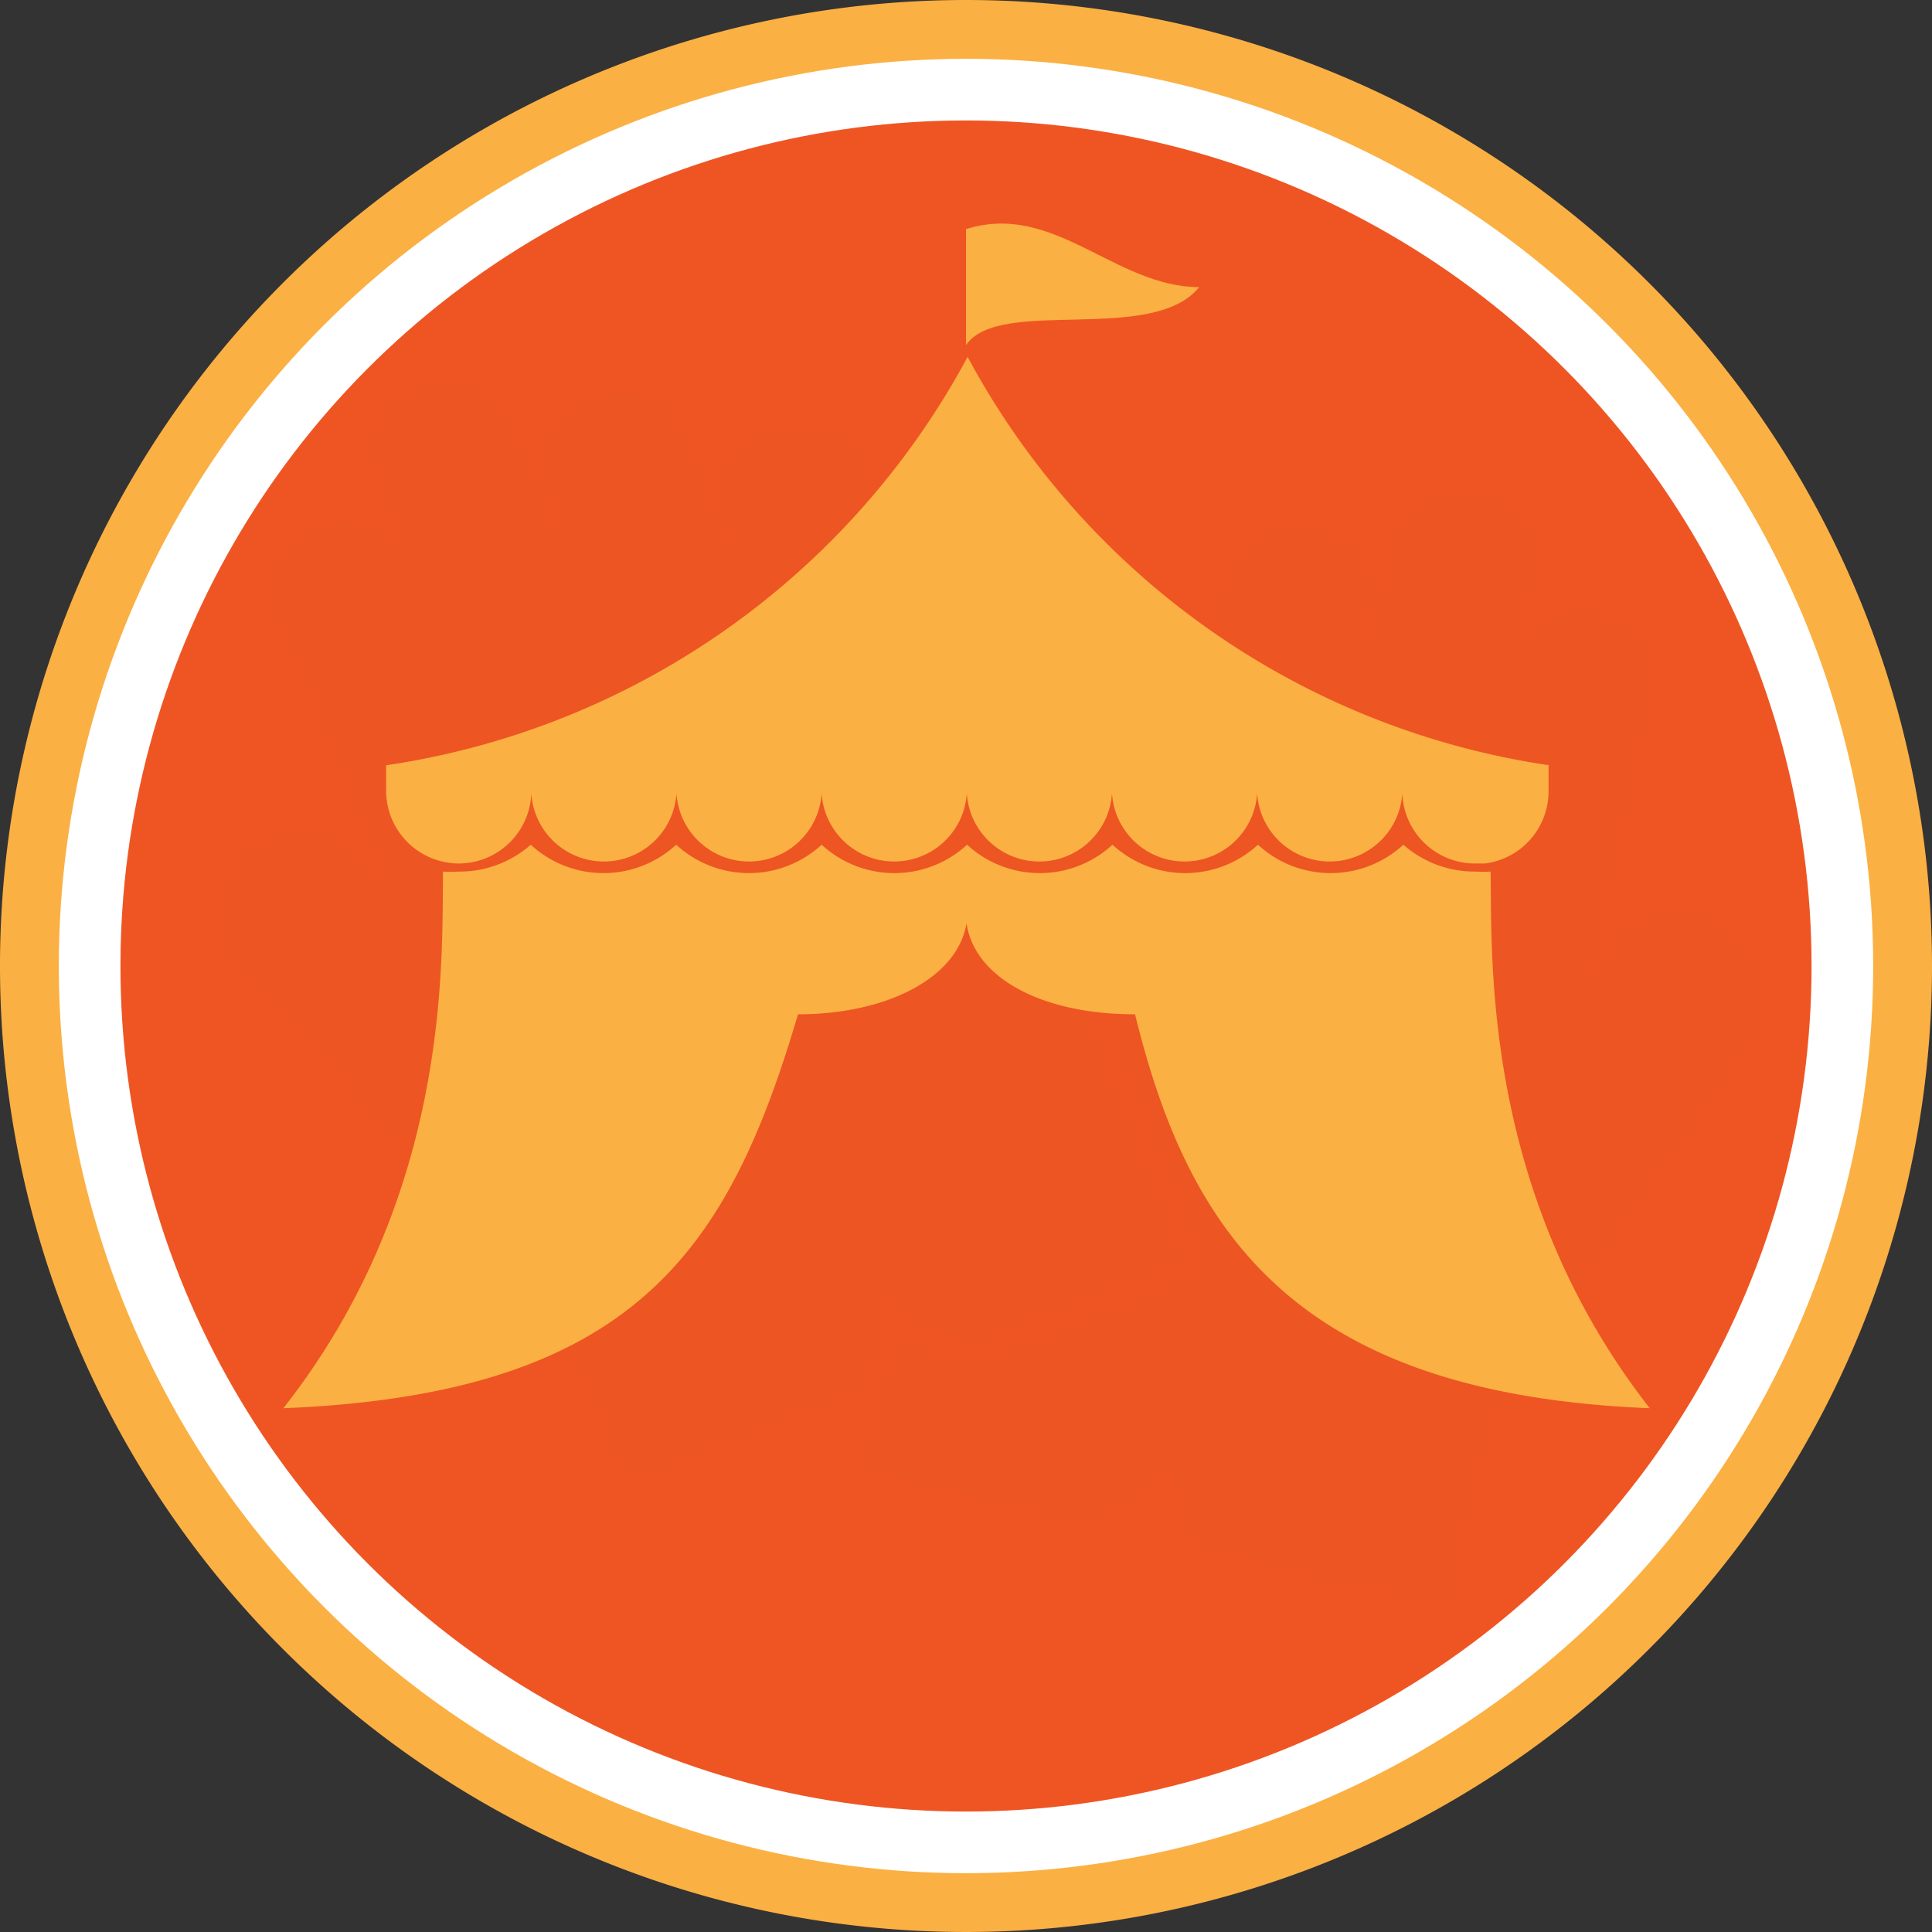 <svg xmlns="http://www.w3.org/2000/svg" viewBox="0 0 72 72"><rect x="0" y="0" width="72" height="72" fill="#333333" stroke="none"/><title>Performance</title><g id="Workshop"><path d="M72,36A36,36,0,1,1,36,0,36,36,0,0,1,72,36" style="fill:#fbb043"/><path d="M68.63,34.78A32.66,32.66,0,1,1,34.78,3.37,32.66,32.66,0,0,1,68.63,34.78" style="fill:#ef5523"/><circle cx="36" cy="36" r="32.66" style="fill:none;stroke:#fff;stroke-miterlimit:10;stroke-width:2.297px"/><path d="M64.46,34.79l-.57-.38a2.53,2.53,0,0,0-3.52.69l-1.51,2.26,2.64-11.62A2.27,2.27,0,0,0,59.75,23l-.44-.13a2.27,2.27,0,0,0-2.76,1.76l-1.7,6.22,2.2-9.55a2.27,2.27,0,0,0-1.76-2.76l-.44-.13a2.27,2.27,0,0,0-2.76,1.76L49.7,28.83,51,22.61a2.27,2.27,0,0,0-1.76-2.76l-.63-.13a2.27,2.27,0,0,0-2.76,1.76L43.36,32.09,44.55,25a2.27,2.27,0,0,0-1.76-2.76L42,22a2.27,2.27,0,0,0-2.76,1.76L38,29.58l7.16,17.83L36.7,50.81c-.19,0-.38.06-.57.06a5.06,5.06,0,0,1-2.7-1,4.94,4.94,0,0,1-.5,1.88l-.69,3.14,7.85,1.76c2,.06,3.64-2.89,3.64-2.89s-.06,3.71,1.7,4.08,8.41,1.95,8.41,1.95l1.51-6.59,9.86-14.63A2.81,2.81,0,0,0,64.46,34.79Z" style="fill:#ed5523"/><path d="M8.95,32.22l.5-.5a2.56,2.56,0,0,1,3.58.13l1.82,1.95L10.39,22.74a2.29,2.29,0,0,1,1.32-3l.44-.19a2.29,2.29,0,0,1,3,1.32l2.64,5.84L14.1,17.59a2.29,2.29,0,0,1,1.32-3l.44-.19a2.29,2.29,0,0,1,3,1.32l3.71,8.23L20.38,18a2.29,2.29,0,0,1,1.32-3l.63-.25a2.29,2.29,0,0,1,3,1.32l4.08,10.11L27.1,19.35a2.29,2.29,0,0,1,1.32-3l.75-.31a2.29,2.29,0,0,1,3,1.32L36.45,28.2h0L44,46.85l-7.47,3c-2,.38-4.08-2.26-4.08-2.26s.63,3.64-1,4.33l-8,3.2-2.51-6.28L8.89,36A2.73,2.73,0,0,1,8.95,32.22Z" style="fill:#ed5523"/><path d="M55.55,32.48a3.86,3.86,0,0,1-.54,0,4,4,0,0,1-2.71-1,4,4,0,0,1-5.42,0,4,4,0,0,1-5.42,0,4,4,0,0,1-5.42,0,4,4,0,0,1-5.42,0,4,4,0,0,1-5.42,0,4,4,0,0,1-5.42,0,4,4,0,0,1-2.71,1,3.87,3.87,0,0,1-.56,0c-.05,3.21.34,12-5.95,20,13.18-.53,16.61-6,19.18-14.68,3.3,0,5.94-1.35,6.28-3.39.29,2,2.75,3.39,6.28,3.39,2,8.18,6,14.15,19.18,14.68C55.21,44.44,55.61,35.69,55.55,32.48Z" style="fill:#fbb043"/><path d="M57.74,28.52A29.49,29.49,0,0,1,36.06,13.3,29.49,29.49,0,0,1,14.39,28.52v.95a2.71,2.71,0,0,0,2.11,2.64,2.66,2.66,0,0,0,.6.07,2.71,2.71,0,0,0,2.7-2.62h0a2.71,2.71,0,0,0,5.41,0h0a2.71,2.71,0,0,0,5.41,0h0a2.71,2.71,0,0,0,5.41,0h0a2.71,2.71,0,0,0,5.41,0h0a2.71,2.71,0,0,0,5.41,0h0a2.71,2.71,0,0,0,5.41,0h0A2.71,2.71,0,0,0,55,32.18l.34,0a2.71,2.71,0,0,0,2.37-2.69v-1Z" style="fill:#fbb043"/><path d="M36,12.86c1.24-1.82,6.94,0,8.69-2.16-3.13,0-5.42-3.2-8.69-2.16Z" style="fill:#fbb043"/></g></svg>